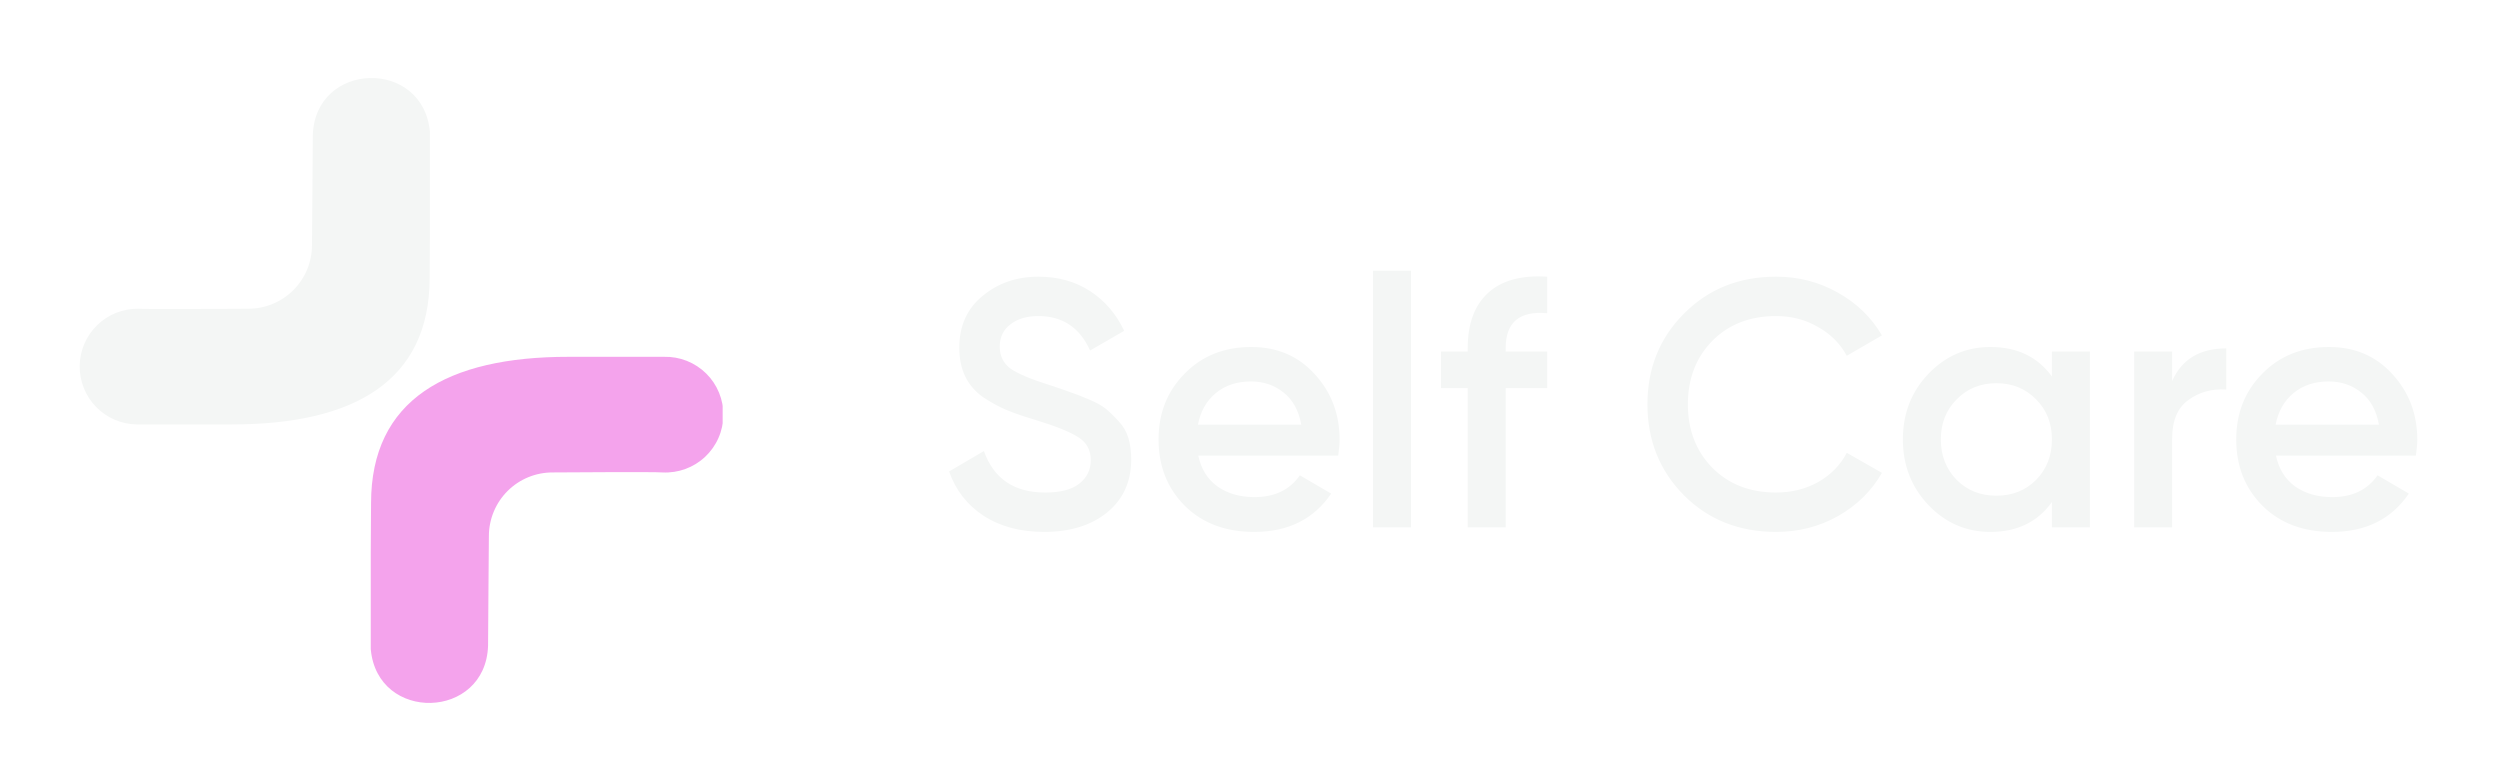 <svg width="128" height="40" viewBox="0 0 128 40" fill="none" xmlns="http://www.w3.org/2000/svg">
<g filter="url(#filter0_d_9_1046)">
<path d="M53.454 23.234C52.242 23.234 51.21 22.958 50.358 22.406C49.518 21.854 48.93 21.098 48.594 20.138L50.376 19.094C50.88 20.51 51.924 21.218 53.508 21.218C54.288 21.218 54.87 21.068 55.254 20.768C55.65 20.456 55.848 20.054 55.848 19.562C55.848 19.046 55.638 18.656 55.218 18.392C54.798 18.116 54.054 17.816 52.986 17.492C52.386 17.312 51.9 17.144 51.528 16.988C51.156 16.832 50.76 16.616 50.34 16.34C49.932 16.052 49.626 15.698 49.422 15.278C49.218 14.858 49.116 14.366 49.116 13.802C49.116 12.686 49.512 11.804 50.304 11.156C51.096 10.496 52.05 10.166 53.166 10.166C54.174 10.166 55.056 10.412 55.812 10.904C56.568 11.396 57.15 12.074 57.558 12.938L55.812 13.946C55.284 12.77 54.402 12.182 53.166 12.182C52.566 12.182 52.086 12.326 51.726 12.614C51.366 12.89 51.186 13.268 51.186 13.748C51.186 14.216 51.366 14.588 51.726 14.864C52.098 15.128 52.764 15.41 53.724 15.71C54.204 15.866 54.552 15.986 54.768 16.07C54.996 16.142 55.308 16.262 55.704 16.43C56.112 16.598 56.418 16.766 56.622 16.934C56.826 17.102 57.042 17.312 57.27 17.564C57.51 17.816 57.678 18.104 57.774 18.428C57.87 18.752 57.918 19.118 57.918 19.526C57.918 20.666 57.504 21.572 56.676 22.244C55.86 22.904 54.786 23.234 53.454 23.234ZM61.352 19.328C61.495 20.012 61.825 20.54 62.342 20.912C62.858 21.272 63.487 21.452 64.231 21.452C65.263 21.452 66.037 21.08 66.553 20.336L68.156 21.272C67.267 22.58 65.954 23.234 64.213 23.234C62.749 23.234 61.568 22.79 60.667 21.902C59.767 21.002 59.318 19.868 59.318 18.5C59.318 17.156 59.761 16.034 60.65 15.134C61.538 14.222 62.678 13.766 64.07 13.766C65.389 13.766 66.469 14.228 67.309 15.152C68.162 16.076 68.588 17.198 68.588 18.518C68.588 18.722 68.564 18.992 68.516 19.328H61.352ZM61.334 17.744H66.626C66.493 17.012 66.188 16.46 65.707 16.088C65.24 15.716 64.688 15.53 64.052 15.53C63.331 15.53 62.731 15.728 62.252 16.124C61.772 16.52 61.465 17.06 61.334 17.744ZM70.298 23V9.86H72.242V23H70.298ZM79.215 12.038C77.799 11.906 77.091 12.5 77.091 13.82V14H79.215V15.872H77.091V23H75.147V15.872H73.779V14H75.147V13.82C75.147 12.584 75.489 11.648 76.173 11.012C76.869 10.364 77.883 10.082 79.215 10.166V12.038ZM90.937 23.234C89.041 23.234 87.469 22.61 86.221 21.362C84.973 20.102 84.349 18.548 84.349 16.7C84.349 14.852 84.973 13.304 86.221 12.056C87.469 10.796 89.041 10.166 90.937 10.166C92.077 10.166 93.127 10.436 94.087 10.976C95.059 11.516 95.815 12.248 96.355 13.172L94.555 14.216C94.219 13.592 93.727 13.1 93.079 12.74C92.443 12.368 91.729 12.182 90.937 12.182C89.593 12.182 88.501 12.608 87.661 13.46C86.833 14.312 86.419 15.392 86.419 16.7C86.419 18.008 86.833 19.088 87.661 19.94C88.501 20.792 89.593 21.218 90.937 21.218C91.729 21.218 92.449 21.038 93.097 20.678C93.745 20.306 94.231 19.808 94.555 19.184L96.355 20.21C95.827 21.134 95.077 21.872 94.105 22.424C93.145 22.964 92.089 23.234 90.937 23.234ZM105.059 14H107.003V23H105.059V21.704C104.327 22.724 103.277 23.234 101.909 23.234C100.673 23.234 99.617 22.778 98.741 21.866C97.865 20.942 97.427 19.82 97.427 18.5C97.427 17.168 97.865 16.046 98.741 15.134C99.617 14.222 100.673 13.766 101.909 13.766C103.277 13.766 104.327 14.27 105.059 15.278V14ZM100.181 20.57C100.721 21.11 101.399 21.38 102.215 21.38C103.031 21.38 103.709 21.11 104.249 20.57C104.789 20.018 105.059 19.328 105.059 18.5C105.059 17.672 104.789 16.988 104.249 16.448C103.709 15.896 103.031 15.62 102.215 15.62C101.399 15.62 100.721 15.896 100.181 16.448C99.641 16.988 99.371 17.672 99.371 18.5C99.371 19.328 99.641 20.018 100.181 20.57ZM111.213 15.512C111.705 14.396 112.629 13.838 113.985 13.838V15.944C113.241 15.896 112.593 16.076 112.041 16.484C111.489 16.88 111.213 17.54 111.213 18.464V23H109.269V14H111.213V15.512ZM116.529 19.328C116.673 20.012 117.003 20.54 117.519 20.912C118.035 21.272 118.665 21.452 119.409 21.452C120.441 21.452 121.215 21.08 121.731 20.336L123.333 21.272C122.445 22.58 121.131 23.234 119.391 23.234C117.927 23.234 116.745 22.79 115.845 21.902C114.945 21.002 114.495 19.868 114.495 18.5C114.495 17.156 114.939 16.034 115.827 15.134C116.715 14.222 117.855 13.766 119.247 13.766C120.567 13.766 121.647 14.228 122.487 15.152C123.339 16.076 123.765 17.198 123.765 18.518C123.765 18.722 123.741 18.992 123.693 19.328H116.529ZM116.511 17.744H121.803C121.671 17.012 121.365 16.46 120.885 16.088C120.417 15.716 119.865 15.53 119.229 15.53C118.509 15.53 117.909 15.728 117.429 16.124C116.949 16.52 116.643 17.06 116.511 17.744Z" fill="#F4F6F5"/>
<g clip-path="url(#clip0_9_1046)">
<path fill-rule="evenodd" clip-rule="evenodd" d="M22.012 7.722C22.012 7.557 22.012 2.91 22.012 2.759C21.677 -1.033 16.12 -0.877 16.016 2.934C16.016 4.269 15.978 7.241 15.973 8.557C15.973 8.985 15.888 9.409 15.723 9.804C15.558 10.199 15.317 10.558 15.013 10.86C14.71 11.162 14.349 11.401 13.953 11.563C13.557 11.726 13.133 11.808 12.704 11.807C12.464 11.807 7.468 11.844 7.081 11.807C6.295 11.797 5.537 12.099 4.975 12.648C4.412 13.196 4.09 13.945 4.08 14.731C4.07 15.517 4.373 16.274 4.921 16.837C5.47 17.399 6.22 17.721 7.005 17.731H11.879C18.096 17.731 21.998 15.533 21.998 10.222L22.012 7.722Z" fill="#F4F6F5"/>
<path fill-rule="evenodd" clip-rule="evenodd" d="M18.983 24.274C18.983 24.439 18.983 29.085 18.983 29.236C19.318 33.009 24.866 32.863 24.989 29.061C24.989 27.726 25.027 24.755 25.031 23.443C25.031 23.015 25.116 22.59 25.281 22.195C25.445 21.799 25.686 21.439 25.99 21.137C26.294 20.834 26.654 20.595 27.051 20.432C27.447 20.27 27.872 20.187 28.301 20.189C28.541 20.189 33.537 20.151 33.924 20.189C34.322 20.209 34.72 20.148 35.094 20.011C35.468 19.874 35.811 19.663 36.102 19.39C36.392 19.117 36.625 18.789 36.785 18.424C36.946 18.06 37.031 17.666 37.036 17.268C37.041 16.87 36.966 16.474 36.815 16.106C36.664 15.737 36.44 15.403 36.156 15.123C35.872 14.843 35.535 14.623 35.165 14.476C34.794 14.329 34.398 14.259 34 14.269H29.117C22.899 14.264 18.998 16.462 18.998 21.764L18.983 24.274Z" fill="#F4A3EC"/>
</g>
</g>
<defs>
<filter id="filter0_d_9_1046" x="0" y="0" width="129" height="40" filterUnits="userSpaceOnUse" color-interpolation-filters="sRGB">
<feFlood flood-opacity="0" result="BackgroundImageFix"/>
<feColorMatrix in="SourceAlpha" type="matrix" values="0 0 0 0 0 0 0 0 0 0 0 0 0 0 0 0 0 0 127 0" result="hardAlpha"/>
<feOffset dy="4"/>
<feGaussianBlur stdDeviation="2"/>
<feComposite in2="hardAlpha" operator="out"/>
<feColorMatrix type="matrix" values="0 0 0 0 0 0 0 0 0 0 0 0 0 0 0 0 0 0 0.25 0"/>
<feBlend mode="normal" in2="BackgroundImageFix" result="effect1_dropShadow_9_1046"/>
<feBlend mode="normal" in="SourceGraphic" in2="effect1_dropShadow_9_1046" result="shape"/>
</filter>
<clipPath id="clip0_9_1046">
<rect width="33" height="32" fill="white" transform="translate(4)"/>
</clipPath>
</defs>
</svg>
